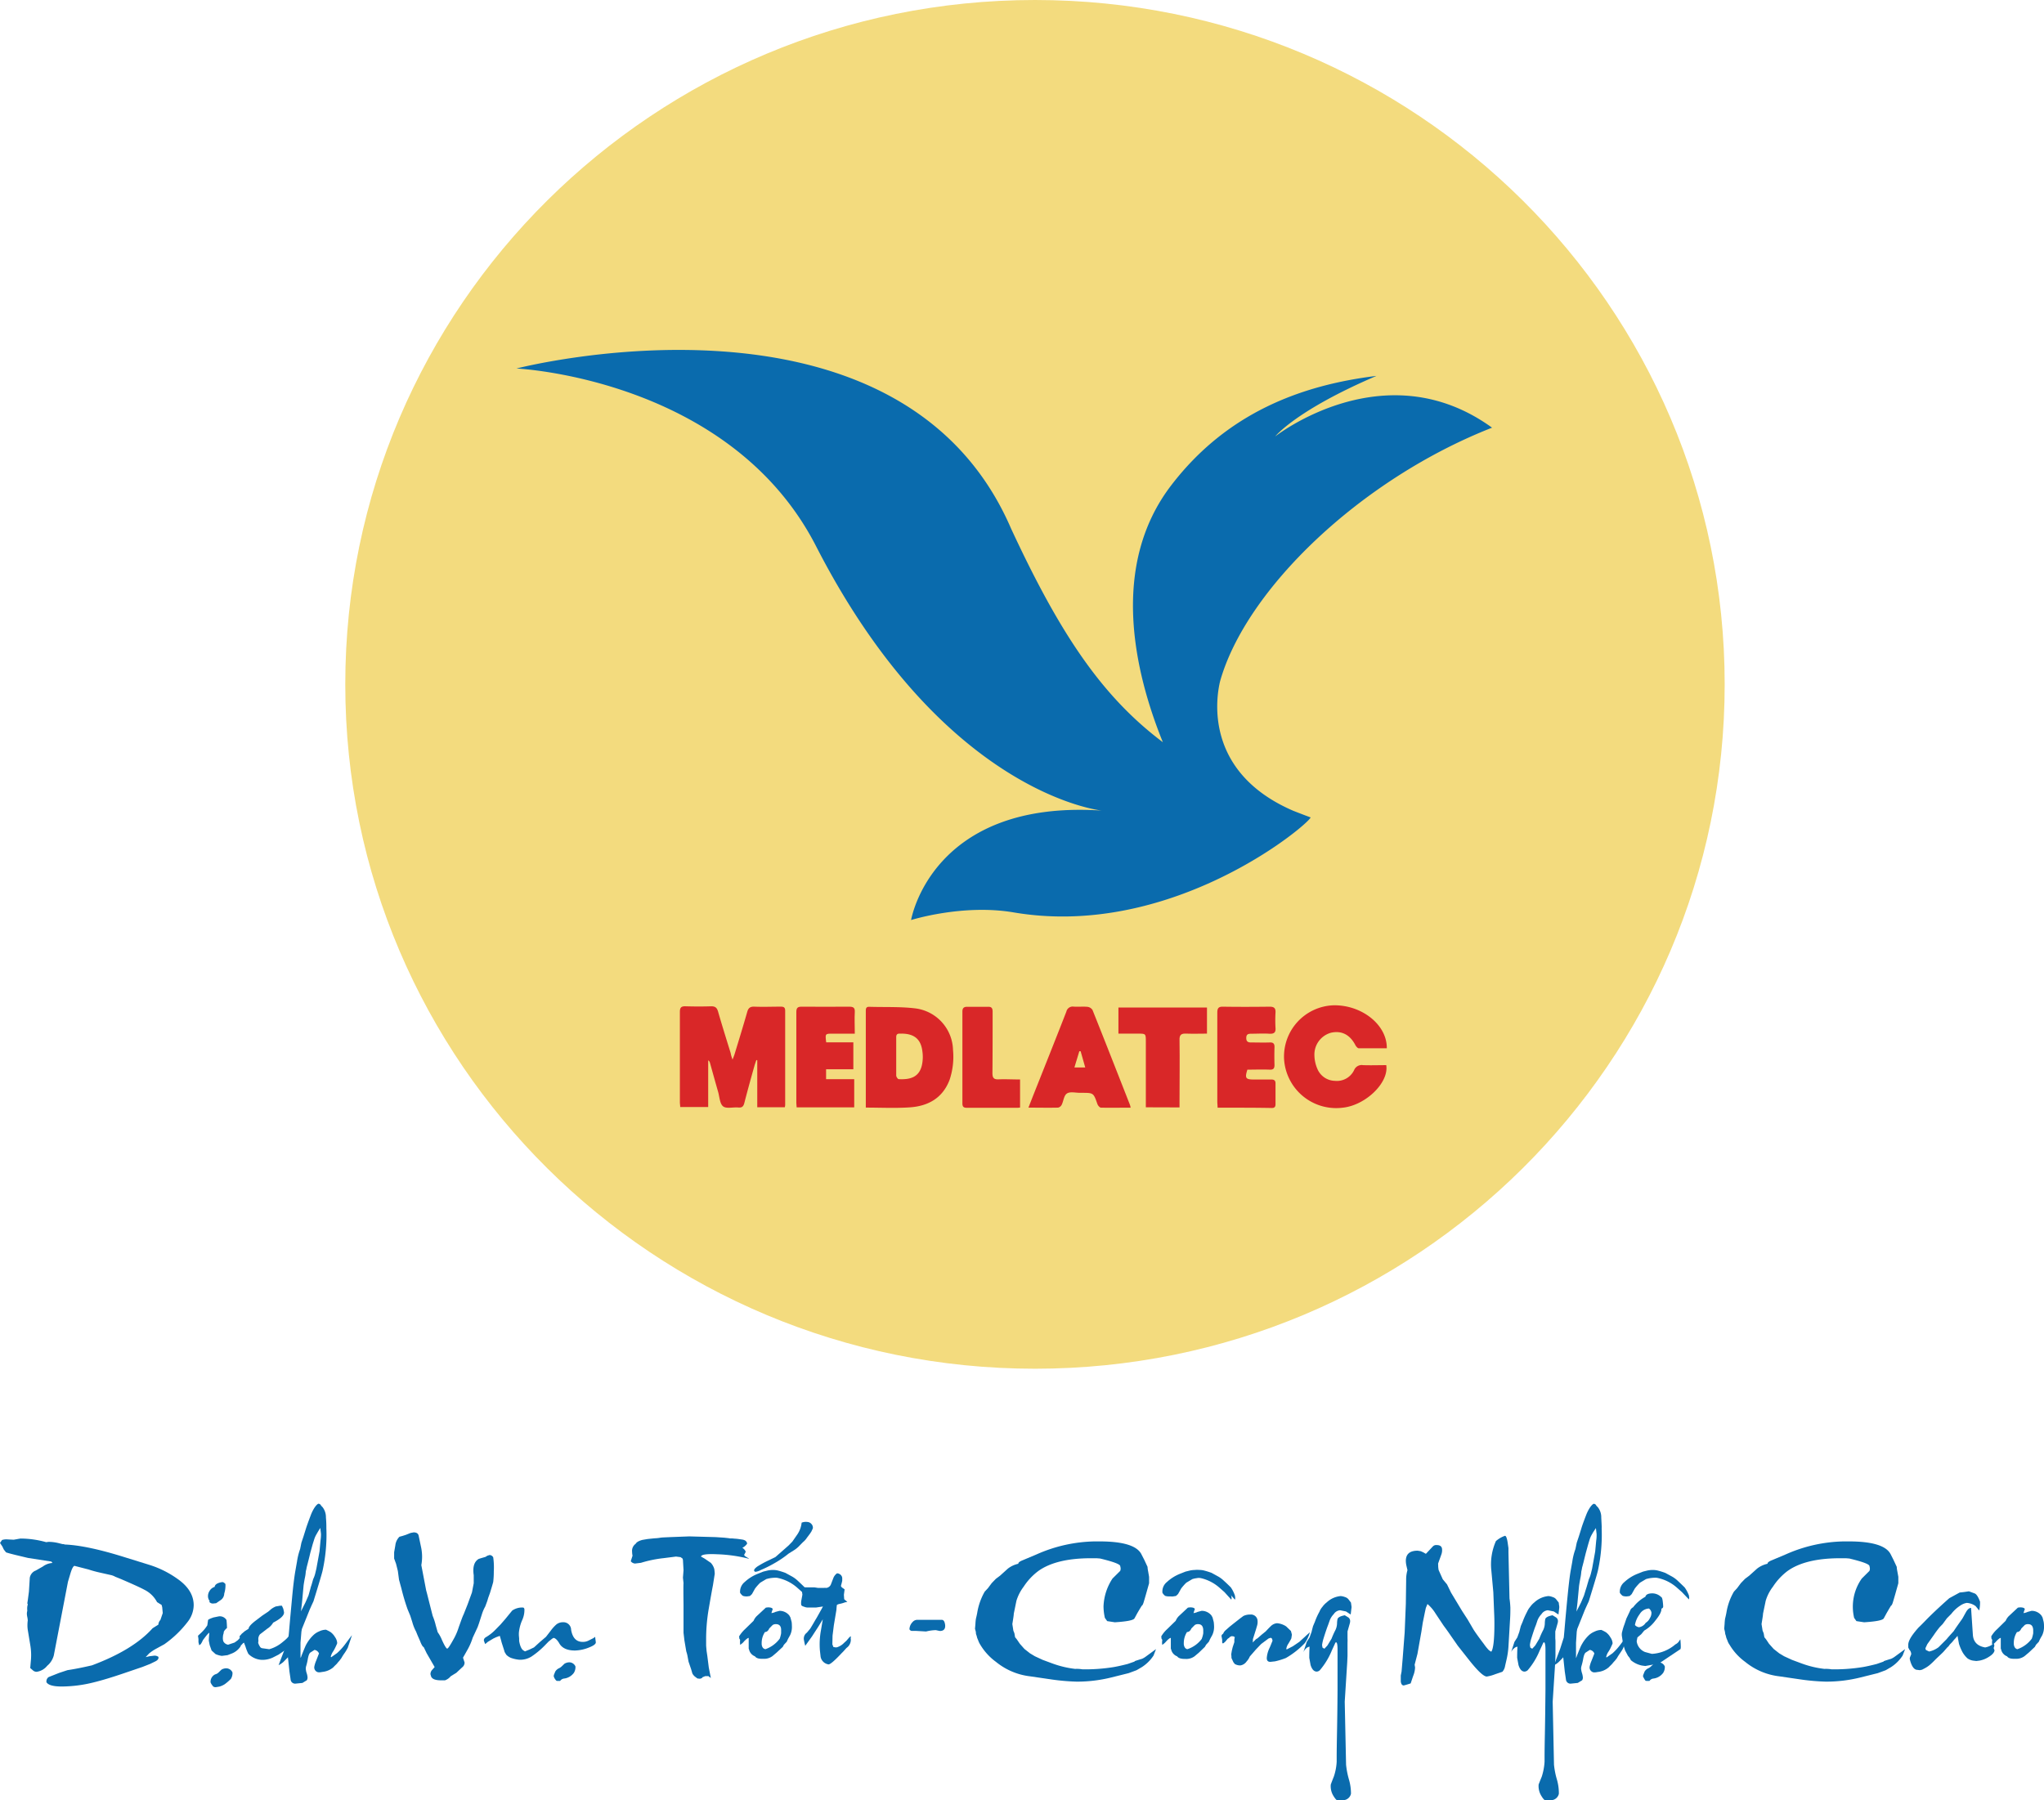 <svg viewBox="0 0 566.05 498.67" xmlns="http://www.w3.org/2000/svg">
 <g data-name="Layer 2" id="Layer_2">
  <g data-name="Layer 1" id="Layer_1-2">
   <path fill="#0a6bad" d="M14.22,432.53l-6.46-1-3.56-.85c-1.32-.33-2.17-.56-2.53-.7l-.61-.77-.4-.84-.66-1,.57-.81a3.88,3.88,0,0,1,1.59-.16l1.64.08.93-.16.42-.08.53-.08a26.45,26.45,0,0,1,7.1,1l.61-.08h.44a12.16,12.16,0,0,1,2.46.36l1,.25a1.49,1.49,0,0,1,.65.12q6.06.24,16.21,3.4l7.19,2.23a27.43,27.43,0,0,1,7.76,3.85q4.55,3.15,4.54,7.37a7.68,7.68,0,0,1-1.59,4.47,29.4,29.4,0,0,1-6.55,6.31L43,456.81A11.63,11.63,0,0,0,41.28,458l-.94,1,1.1-.25,1.27-.15a1.81,1.81,0,0,1,1.15.32c.14.51-.17.95-.9,1.29l-1.35.66-2.16.85-5.11,1.74c-3.35,1.14-6.17,2-8.45,2.55a36.87,36.87,0,0,1-8.79,1.13c-2.36,0-3.77-.4-4.24-1.2a1.93,1.93,0,0,1,0-.33,1.39,1.39,0,0,1,.64-1.1l1.32-.52,1.54-.61,2.33-.77c1.72-.25,4-.69,6.77-1.33Q36.91,457,42.26,451l1.6-1a2,2,0,0,1,.56-1.29l.65-1.91-.15-1.62-.17-.64-.61-.37-.65-.41a7.94,7.94,0,0,0-3.55-3.44c-1-.54-3-1.46-6-2.75-.44-.2-1.1-.46-2-.82a4.87,4.87,0,0,0-1.06-.44l-3.07-.69a32.91,32.91,0,0,1-3.31-.9l-3.88-1c-.34.08-.73.81-1.14,2.19l-.66,2.22-3.92,20.4a5.58,5.58,0,0,1-1.83,2.87,4.52,4.52,0,0,1-2.94,1.67,1.57,1.57,0,0,1-1.07-.45l-.69-.6.21-2.4a16.33,16.33,0,0,0-.21-4.05l-.65-3.94a8.3,8.3,0,0,1-.12-1.54,9,9,0,0,1,.09-1.25,6.77,6.77,0,0,0-.13-.94,5.12,5.12,0,0,1-.12-.92,3.19,3.19,0,0,1,.12-.82,5.06,5.06,0,0,1,0-1.17l.12-.57a.34.34,0,0,0-.12-.28l.16-1.06.29-2.23L8.25,437a2.69,2.69,0,0,1,1.38-1.87c.13,0,.85-.45,2.21-1.21a5,5,0,0,1,2.7-1Z"/>
   <path fill="#0a6bad" d="M55.17,455.71l-.21-.85V454l-.13-.92.78-.73a10.43,10.43,0,0,0,1.8-2.15l.21-1.46c.05-.16.55-.4,1.51-.73l1.42-.29a2.14,2.14,0,0,1,2.17,1q.12,1.17.12,1.74a1.42,1.42,0,0,1,0,.49c-.65.57-.95,1-.89,1.41a3.26,3.26,0,0,0-.22,1.1,3,3,0,0,0,.12,1.17,1.79,1.79,0,0,0,1.33.93l1.79-.6.84-.61c.34-.32.81-.85,1.44-1.54V454L66.64,456a5.14,5.14,0,0,1-2.45,2l-1.19.46-1.59.2a7.13,7.13,0,0,1-1.71-.49l-1.1-1-.53-1.49-.25-1.26c0,.11,0-.61.15-2.15-.15,0-.52.39-1.1,1.14l-.65.85c-.1.21-.22.46-.36.73-.06.08-.13.21-.25.4l-.41.32Zm2.45-13.26a2.62,2.62,0,0,1,.41-1.78,2.5,2.5,0,0,1,1.42-1.13c.06-.65.74-1.09,2-1.31l.29,0a1.65,1.65,0,0,1,.69.53,7.45,7.45,0,0,1-.33,2.63,2.27,2.27,0,0,1-.88,1.74l-1.37.94-.78.08a1.23,1.23,0,0,1-1.14-.5l.17-.11A2.62,2.62,0,0,1,57.62,442.45ZM58.31,466a2.28,2.28,0,0,1,1.27-2.22,2.05,2.05,0,0,0,1-.58l.74-.72a2.51,2.51,0,0,1,1.15-.37,1.89,1.89,0,0,1,1.91,1.14,3.06,3.06,0,0,1-.44,1.78,13.51,13.51,0,0,1-1.73,1.49,5.29,5.29,0,0,1-1.47.65l-.81.13a1.14,1.14,0,0,1-.9-.17l-.12-.16A3.6,3.6,0,0,1,58.31,466Z"/>
   <path fill="#0a6bad" d="M66.92,452.55l.86-.73,1.07-.69c0-.46.6-1.22,2-2.27l1.8-1.37,1.63-1.09.87-.74a6.25,6.25,0,0,1,1.22-.69l.48-.08.66-.12.57,0,.38.86.19.9c.11.87-.9,1.84-3,2.92A4.9,4.9,0,0,1,74,451.14l-2,1.54a2.08,2.08,0,0,0-.43,1.7l-.07.69.2.52.3.53a.92.92,0,0,0,.57.41l2,.28.57-.18a9.79,9.79,0,0,0,3.14-1.81c1.14-.9,1.74-1.54,1.81-1.95l.12-.17.16.09a1.48,1.48,0,0,1,.28.16l.29.41.16.6.09.73c0,.57-.85,1.41-2.45,2.52l-1.6,1.1-1.59.81a6.81,6.81,0,0,1-3.06.64,5.63,5.63,0,0,1-3.71-1.66,12.27,12.27,0,0,1-.79-2L67.57,455l-.24.12-.21.24-.4.41-.13-.25-.24-2.35.29-.27Z"/>
   <path fill="#0a6bad" d="M87.1,457l-1.14.73c-.28.18-.51.73-.7,1.68a15.24,15.24,0,0,1-.45,2,2.64,2.64,0,0,0-.13.76,5.09,5.09,0,0,0,.25,1.28,4.53,4.53,0,0,1,.24,1.2,1.57,1.57,0,0,1-.2.76l-1.22.74-1.88.19a1.24,1.24,0,0,1-1.39-1.16L80.16,463l-.45-4.18,0,.25c-.38.41-.8.82-1.22,1.26a6.11,6.11,0,0,1-1.33.9l.62-1.67,1.11-2.88,1-3.13.16-1.7c.26-3.15.56-6.29.85-9.43s.59-5.51.86-7.1l.49-2.79a18.28,18.28,0,0,1,.87-3.49l.35-1.74.57-1.7.66-2.11c.23-.75.68-2,1.35-3.77s1.51-2.9,2.08-3.2a.8.8,0,0,1,.79.52l.4.41a4.54,4.54,0,0,1,.94,2.88,29.31,29.31,0,0,1,.12,2.95c.05,1.34.05,2.54,0,3.66a46.42,46.42,0,0,1-1.06,8.17q-.29,1.26-2.51,8.43l-.53,1.14-.52,1.17-2.16,5.36-.13.73L83.22,455v3.89c0,.21,0,.33,0,.33l.15-.24c.09-.25.17-.51.29-.78.62-1.54,1-2.47,1.21-2.8A10.34,10.34,0,0,1,86.69,453a5.11,5.11,0,0,1,1.68-1.12,4.43,4.43,0,0,1,1.9-.47,9.23,9.23,0,0,1,1.27.65,4.63,4.63,0,0,1,1.23,1.38,3.25,3.25,0,0,1,.61,1.62.93.93,0,0,1-.12.4c-.11.25-.17.4-.2.45a12.24,12.24,0,0,1-.75,1.44,4.49,4.49,0,0,0-.7,1.48.2.2,0,0,0,.11.2l1.62-1.14a16.41,16.41,0,0,0,2.13-2.31l2-2.67c-.59,1.89-1,3-1.14,3.45a12.83,12.83,0,0,1-.86,1.46,13.37,13.37,0,0,0-.91,1.42L94,460a9.82,9.82,0,0,0-.72.85c-.22.22-.58.54-1,1a5.57,5.57,0,0,1-3.1,1.26s-.14.05-.41.07a2.24,2.24,0,0,1-.73,0,1.37,1.37,0,0,1-1-1.53,7.71,7.71,0,0,1,.52-1.67l.78-2A1.62,1.62,0,0,0,87.1,457ZM86,439.9c0-.16.16-.52.32-1.07s.29-1,.41-1.44a7.67,7.67,0,0,0,.61-1.74l.28-1.18.87-4.78.27-3a11,11,0,0,0,.13-1.82l-.2-1.66L88,424.35l-.41.72a6.43,6.43,0,0,0-.57,1.3l-.41,1.3-.69,2.5c-.08.36-.29,1.24-.65,2.64-.06.24-.18.71-.36,1.39a5.57,5.57,0,0,1-.22,1,11.34,11.34,0,0,1-.29,2c-.21,1.14-.33,1.88-.35,2.23l-.41,4.45-.29,2.44,1.26-2.51.83-1.91Z"/>
   <path fill="#0a6bad" d="M126.36,463.36l-.55.33-1,.62a3.54,3.54,0,0,1-1.59,1.12h-1.06c-1.67,0-2.61-.4-2.82-1.22l-.13-.44a1.72,1.72,0,0,1,.49-1.26l.67-.76-2.21-3.82-.82-1.7c-.28-.1-.61-.65-1-1.66-.08-.21-.26-.59-.49-1.13-.16-.35-.36-.84-.62-1.5a12.36,12.36,0,0,1-1.05-2.64l-.57-1.78-.74-1.78a58.27,58.27,0,0,1-1.71-5.76c-.12-.43-.34-1.23-.66-2.42l-.32-2.41-.5-2-.53-1.46,0-1.74.33-1.9a4,4,0,0,1,1.14-2.39l.78-.21,1-.32,1.3-.52.85-.16c.79,0,1.26.3,1.39.92l.74,3.53a12.79,12.79,0,0,1,0,4.62l1.34,7c.15.51.39,1.46.74,2.87l1.06,4.18a16.86,16.86,0,0,1,.86,2.66l.53,1.87a9.92,9.92,0,0,1,1.18,2.15c.7,1.54,1.18,2.34,1.44,2.39s.93-1.06,2-3a17.09,17.09,0,0,0,1.22-2.95c.61-1.67,1-2.85,1.34-3.52l1.1-2.76,1.21-3.32.49-2.55,0-2.23q-.5-3.4,1.38-4.51l.73-.23,1.15-.33.52-.33.62-.19a1.19,1.19,0,0,1,1,.65,19.7,19.7,0,0,1,.16,3.88,24.23,24.23,0,0,1-.16,2.92c-.14.58-.45,1.6-.9,3.07l-.49,1.35-.26.88-.56,1.51a10.93,10.93,0,0,0-.91,2.1l-.85,2.64-.36,1-1.35,2.9a17.25,17.25,0,0,1-1.56,3.54l-1.13,2,.44,1.34a1.69,1.69,0,0,1-.7,1.36Z"/>
   <path fill="#0a6bad" d="M134.38,455.38l-.12-.24-.25-.69c-.06-.43.18-.78.69-1.05a12.26,12.26,0,0,0,2.58-2.07l1.31-1.34,1.33-1.53,1.92-2.35a4.84,4.84,0,0,1,2.91-.85c.27,0,.42.15.48.48a6.79,6.79,0,0,1-.65,3.08,11.54,11.54,0,0,0-.89,3.49l0,.64.08.89,0,.7c.25,1.4.64,2.28,1.21,2.63l.41.24,1.3-.53,1.19-.57,1.62-1.48,1.7-1.45,1.34-1.73a10.37,10.37,0,0,1,1.6-1.75,2.92,2.92,0,0,1,1.77-.56,2.12,2.12,0,0,1,2.25,2.08c.38,2.23,1.44,3.36,3.18,3.36a3.36,3.36,0,0,0,1.5-.29l1.51-.76.44-.33.05.08a6.09,6.09,0,0,0,.08.76l.08.62c.05.46-.53.93-1.76,1.42a11,11,0,0,1-4,.89c-2.12,0-3.56-.64-4.33-1.94-.57-1-1.1-1.46-1.6-1.56l-.39.22-1,.8-1.15,1.18a23,23,0,0,1-3.63,3,5.89,5.89,0,0,1-3.38.85,9.33,9.33,0,0,1-2.29-.52,4,4,0,0,1-1.26-.85l-.45-.74-.21-.7-.61-1.9-.2-.76-.33-1.14-1,.37-.78.37-1.55.93Z"/>
   <path fill="#0a6bad" d="M153.35,464.34a1.43,1.43,0,0,1,.14-.65l.28-.69a2.41,2.41,0,0,1,1.06-.93,2.79,2.79,0,0,0,.74-.52l.76-.73a2.8,2.8,0,0,1,1.12-.37,1.88,1.88,0,0,1,1.91,1.13,3,3,0,0,1-.44,1.78,3.93,3.93,0,0,1-2.74,1.58,1.56,1.56,0,0,0-1.06.65l-.74,0a.48.48,0,0,1-.32-.08l-.15-.16A2.82,2.82,0,0,1,153.35,464.34Z"/>
   <path fill="#0a6bad" d="M194.51,464.59c0,.15-.19.29-.69.4l-.69-.08-.7-.53a2.9,2.9,0,0,1-.69-.85l-.33-1.14-.73-2.14-.25-1.34a9.34,9.34,0,0,0-.38-1.5l-.52-3.08-.24-2.07v-7.73q-.07-5.52,0-6l-.16-1.54.16-2.07-.16-2.8-.09-.4-.56-.41-1.27-.16-3.47.44a33.52,33.52,0,0,0-6.24,1.29l-1.64.2a1.64,1.64,0,0,1-1.18-.64l.49-1.54a5.31,5.31,0,0,1-.12-1.07,2.38,2.38,0,0,1,1-2.23c.2-.41.79-.77,1.81-1.06l1.46-.25,1.92-.2a10.71,10.71,0,0,0,1.36-.12,9.54,9.54,0,0,1,1.26-.13l1.74-.08,5.29-.2,7.29.2,2.42.16,1.18.13.4.07h.6l.8.08c.43,0,1.06.11,1.92.23s1.33.51,1.41,1.14a3.37,3.37,0,0,1-1.33,1.15,2.42,2.42,0,0,1,.93,1.05,3.21,3.21,0,0,1-.41.84c-.07.17.17.42.74.75s.64.39.53.39a40.74,40.74,0,0,0-8.78-1.24c-2.91-.14-4.39.08-4.45.64l1,.57,1.7,1.16a4.11,4.11,0,0,1,.9,1.5l.09.33.09.9a2.16,2.16,0,0,1-.05.73l-.13.85-.31,1.95c-.28,1.42-.66,3.58-1.15,6.43a49.1,49.1,0,0,0-.73,8.28c0,.85,0,1.51,0,1.94l.05.65.08.89.2,1.33.41,3.24.56,2.89-.66-.52h-.89Z"/>
   <path fill="#0a6bad" d="M209.09,458.79a2.66,2.66,0,0,1-1.62-1.76.88.88,0,0,0-.13-.35v-3c-.24,0-.64.31-1.25.92a4,4,0,0,1-1.13,1l0-.24a4.94,4.94,0,0,1,0-1.09l-.07-.21-.13-.12-.08-.68a9.6,9.6,0,0,1,1.63-2l2.38-2.32a4,4,0,0,1,.82-1.25l2.58-2.4.56-.07c.78,0,1.24.15,1.34.48l-.15.44-.21.66a3.12,3.12,0,0,0,1.13-.33l1.11-.29a3.48,3.48,0,0,1,2.71,1.27l.31.55.34,1.26a8.33,8.33,0,0,1,.07,1.1,5.2,5.2,0,0,1-.49,2.55l-.4.72a11.29,11.29,0,0,0-.53,1.11l-.79.84-.31.58-1.69,1.57-1.18,1a3.83,3.83,0,0,1-2.57.73C210.15,459.52,209.4,459.28,209.09,458.79Zm6.84-4.9a8.88,8.88,0,0,0,.39-1.5v-.94c0-1.05-.52-1.58-1.42-1.58a1.52,1.52,0,0,0-.93.24l-.93.94c-.3.67-.7,1-1.2,1a5.49,5.49,0,0,0-.91,3.08l0,.32c.09.82.45,1.26,1.05,1.35A8.35,8.35,0,0,0,215.93,453.89Z"/>
   <path fill="#0a6bad" d="M206.92,442.18a3.18,3.18,0,0,1-1.2-.15,3.12,3.12,0,0,1-.76-.84,3.43,3.43,0,0,1,1.28-3,11.44,11.44,0,0,1,3.51-2.23l1.64-.65,1.18-.29a6.9,6.9,0,0,1,1.47-.16,5.78,5.78,0,0,1,1.28.13,21.15,21.15,0,0,1,2.19.68l1.83,1a8.12,8.12,0,0,1,1.6,1.19c.65.6,1.28,1.21,1.92,1.83A9.12,9.12,0,0,1,224,442l.09.65-.09.45L222.16,441l-1.42-1.26a11.81,11.81,0,0,0-5.6-2.72,8.9,8.9,0,0,0-2.94.37l-1.67,1a13.77,13.77,0,0,0-1.44,1.63l-.85,1.53-.57.53ZM220.82,425a7.16,7.16,0,0,0,1.18-3.24,3.06,3.06,0,0,1,1.55-.2,1.63,1.63,0,0,1,1.17.57,1.48,1.48,0,0,1,.38,1.22l-.41.88-.41.62-.82,1.09a5.08,5.08,0,0,1-1.05,1.18c-.22.21-.63.63-1.23,1.25a7.72,7.72,0,0,1-1.34,1.05l-1.44.9a28.52,28.52,0,0,1-4,2.71,32.66,32.66,0,0,1-3.66,1.82,4.51,4.51,0,0,1-1.56.53c-.6-.27-.43-.75.53-1.46a27.82,27.82,0,0,1,3.19-1.74l1.83-.89,3.64-3.2,1.06-1.09Z"/>
   <path fill="#0a6bad" d="M227.06,457.17a21.14,21.14,0,0,1,.28-5.56l.52-3.08-1.22,2-1.78,2.75L223,455.87l-.17-.64-.2-1a2,2,0,0,1,.82-2l.94-1.13c.42-.69.92-1.53,1.47-2.5.09-.1.39-.64.94-1.62.19-.34.38-.69.56-1l.54-1-1.95.29H223.7a2.71,2.71,0,0,1-1-.22c-.53-.15-.8-.34-.82-.55a4,4,0,0,1,.07-1.37c.17-.94.26-1.42.26-1.42-.09-.59-.13-1.21-.18-1.88a4,4,0,0,1,1.43-.15h2.09l1,.15h1.55a5.08,5.08,0,0,1,.78,0,1.63,1.63,0,0,0,1.19-.88l.69-1.8a2.92,2.92,0,0,1,1.05-1.37l.42.07.17.09a1.41,1.41,0,0,1,.84,1.1v.84l-.16.66-.2.73a.94.94,0,0,0,.4.52l.62.45-.2,1.49.08,1.18c0,.06.14.19.42.41s.44.34.44.39a4.84,4.84,0,0,0-1,.25,7.78,7.78,0,0,1-.9.25c-.65.13-1,.28-1,.44l-.08.77a4.84,4.84,0,0,1-.09.86l-.65,3.89-.36,2.88-.05,2.42.29.74a2.23,2.23,0,0,1,.46.08,1.92,1.92,0,0,0,.48,0,4.57,4.57,0,0,0,2-1.23l.66-.6.77-.9.37-.32c.08,0,.11.09.08.25a1.46,1.46,0,0,0,0,.6,2.74,2.74,0,0,1-1.19,2.36l-.9,1-.37.37-.89.93c-1.39,1.43-2.32,2.19-2.77,2.27a2.6,2.6,0,0,1-2.25-2.15Z"/>
   <path fill="#0a6bad" d="M259.2,451.53H259a12.63,12.63,0,0,0-2.54.37l-2.77-.16h-1a.8.8,0,0,1-.83-.45,2.94,2.94,0,0,1,.86-2,1.72,1.72,0,0,1,1.3-.62h6.77c.53,0,.83.48.95,1.43.1,1.1-.39,1.66-1.47,1.66l-.58-.12Z"/>
   <path fill="#0a6bad" d="M285.19,464.31a18.24,18.24,0,0,1-9.38-4,16.1,16.1,0,0,1-4.33-4.74,5.55,5.55,0,0,1-.56-1.14l-.33-.81a5.18,5.18,0,0,0-.3-1l-.06-.66-.22-.81.12-1.38a12.06,12.06,0,0,1,.14-1.42c.07-.3.21-.84.36-1.66a17.44,17.44,0,0,1,2.07-5.83l.88-.94,1.06-1.42,1.14-1.18,1.17-.88,2.16-1.95a7.19,7.19,0,0,1,2.9-1.35c-.05-.31.37-.65,1.27-1l3.84-1.62a41.32,41.32,0,0,1,16-3.57h1.39c6.55,0,10.4,1.2,11.59,3.57l.79,1.54.9,1.94a7.62,7.62,0,0,0,.16,1.21l.27,1.55,0,1.78-.65,2.31c-.28,1-.54,1.91-.81,2.8-.19.68-.39,1.05-.58,1.13l-.61,1-.62,1.06-.77,1.42c-.28.52-2.08.88-5.44,1.09l-2.12-.32-.64-.9a14.3,14.3,0,0,1-.38-3.19,15,15,0,0,1,2.49-7.71l2.13-2.11a1.7,1.7,0,0,0,.08-1l-.08-.37c-.1-.51-2-1.2-5.56-2.06l-1-.08h-1.51q-9.63,0-14.58,3.52a17,17,0,0,0-4.09,4.37,12.53,12.53,0,0,0-2,3.9l-.73,3.57c0,.4-.16,1.37-.4,2.87l.28,1.82.29.73.19,1.1.46.56.28.41.58.85,1.27,1.43,1.54,1.21,1.35.81,2.16,1,2.7,1a27.54,27.54,0,0,0,6.29,1.5,8.9,8.9,0,0,1,2,.12,48.89,48.89,0,0,0,8.54-.6c.83-.13,2.18-.42,4-.88l2-.7c-.26,0,0-.12.65-.32.44-.14.87-.28,1.3-.4a4.89,4.89,0,0,0,1-.57l2.91-2.13-.69,1.79a11,11,0,0,1-3.25,3.21l-1.46.85-2.19.81-4.86,1.21a39.2,39.2,0,0,1-9.57,1.14,60.27,60.27,0,0,1-6.69-.57Z"/>
   <path fill="#0a6bad" d="M326,458.79a2.65,2.65,0,0,1-1.63-1.76.88.88,0,0,0-.13-.35v-3c-.24,0-.66.31-1.24.92a4.88,4.88,0,0,1-1.12,1l-.05-.24a4.39,4.39,0,0,1,.05-1.09l-.09-.21-.12-.12-.08-.68a8.59,8.59,0,0,1,1.62-2l2.38-2.32a4.36,4.36,0,0,1,.81-1.25l2.57-2.4.58-.07c.79,0,1.24.15,1.34.48l-.16.44-.21.66a3.16,3.16,0,0,0,1.14-.33l1.11-.29a3.47,3.47,0,0,1,2.71,1.27l.31.55.33,1.26a10.62,10.62,0,0,1,.09,1.1,5.3,5.3,0,0,1-.5,2.55l-.4.72c-.2.36-.37.73-.54,1.11l-.77.84-.33.58L332,457.77l-1.19,1a3.86,3.86,0,0,1-2.57.73C327.08,459.52,326.33,459.28,326,458.79Zm6.81-4.9a6.55,6.55,0,0,0,.41-1.5v-.94c-.06-1.05-.53-1.58-1.41-1.58a1.53,1.53,0,0,0-.94.24l-.93.94c-.3.67-.7,1-1.22,1a5.74,5.74,0,0,0-.89,3.08l0,.32c.11.82.46,1.26,1,1.35A8.12,8.12,0,0,0,332.85,453.89Z"/>
   <path fill="#0a6bad" d="M323.88,442.18a3.31,3.31,0,0,1-1.22-.15,3,3,0,0,1-.74-.84,3.35,3.35,0,0,1,1.25-3,11.68,11.68,0,0,1,3.51-2.23l1.64-.65,1.19-.29a6.83,6.83,0,0,1,1.47-.16,5.78,5.78,0,0,1,1.28.13,21.94,21.94,0,0,1,2.19.68l1.83,1a7.76,7.76,0,0,1,1.59,1.19c.66.6,1.3,1.21,1.93,1.83A9.43,9.43,0,0,1,341,442l.08.65-.08.45L339.1,441l-1.43-1.26a11.78,11.78,0,0,0-5.59-2.72,8.9,8.9,0,0,0-2.94.37l-1.69,1A15.23,15.23,0,0,0,326,440l-.88,1.53-.55.53Z"/>
   <path fill="#0a6bad" d="M324.93,442.18a2,2,0,0,1-.69-4,11.56,11.56,0,0,1,3.51-2.23l1.63-.65,1.18-.29a7,7,0,0,1,1.48-.16,5.78,5.78,0,0,1,1.28.13,21.86,21.86,0,0,1,2.2.68l1.82,1a7.76,7.76,0,0,1,1.59,1.19c.67.6,1.3,1.21,1.92,1.83A8.74,8.74,0,0,1,342,442l.08.65-.08.45L340.15,441l-1.42-1.26a11.82,11.82,0,0,0-5.59-2.72,8.9,8.9,0,0,0-2.94.37l-1.68,1A14,14,0,0,0,327.1,440l-.86,1.53-.57.53Z"/>
   <path fill="#0a6bad" d="M341.09,453.19l-.54.25c-.05.14-.25.29-.57.48l-.63.77L339,455l-.21.16-.17.05-.16-.21v-.81l-.17-.93c-.06-.28.1-.53.45-.76a2.37,2.37,0,0,1,.74-1l1-.89.91-.73,2.05-1.61.89-.66a4.15,4.15,0,0,1,1.93-.4,1.82,1.82,0,0,1,2,1.7,3.68,3.68,0,0,1-.17,1.5l-.25.86-.87,2.76,0,.43-.05.49.89-.9.46-.28,1.14-1,1.1-.89c.46-.49.94-1,1.42-1.46a2.81,2.81,0,0,1,1.72-.81,5.34,5.34,0,0,1,2.54.89l1.31,1.26.27,1-.16,1.06c-.08.18-.34.67-.81,1.45a3.5,3.5,0,0,0-.57,1.34.48.48,0,0,0,.08.27l1.72-.89,1.83-1.24c.1-.11.64-.6,1.6-1.46.24-.25.67-.63,1.3-1.18a10,10,0,0,1-1.4,3,23.18,23.18,0,0,1-5.26,4.14,19.93,19.93,0,0,1-3,.92l-1.16.13c-.75.07-1.13-.27-1.13-1.05a7.7,7.7,0,0,1,.77-2.8c.17-.35.43-1,.83-2l-.14-.57-.36-.25-.62.22-2,1.49c-.27.27-.78.81-1.51,1.57l-1.67,1.92a4.71,4.71,0,0,1-.89,1.38,2.57,2.57,0,0,1-1.72,1.09,3,3,0,0,1-1.55-.4l-.38-.49-.54-1.17a5,5,0,0,0-.07-1l.17-1,.24-1,.46-1.38v-.73l.07-.49c.09-.1.09-.17,0-.2s-.17-.08-.17-.16Z"/>
   <path fill="#0a6bad" d="M360.94,457.65l.94-2.87.78-1.23.57-1.57c.07-.35.21-.87.4-1.58l.5-1.17a17.75,17.75,0,0,1,1.27-2.81,4.5,4.5,0,0,1,.81-1.33,5.8,5.8,0,0,1,1.2-1.25,6.5,6.5,0,0,1,3.86-1.75,4.06,4.06,0,0,1,1.16.26,2.09,2.09,0,0,1,.93.55l.77,1c0,.07.05.37.12.9a1.79,1.79,0,0,1,0,.7l-.2,1.7-1.31-.85-1.63-.33a2.31,2.31,0,0,0-1.75,1.07,5,5,0,0,0-1.1,1.7l-.47,1.32c-.31.79-.75,2.07-1.3,3.85a11.39,11.39,0,0,0-.37,1.71l.12.69.53.32.83-.89,1.15-1.9a23.3,23.3,0,0,1,1.1-2.44,4.59,4.59,0,0,0,.42-1.8,5.55,5.55,0,0,1,.15-1.24c.18-.46.87-.79,2-1l1,.61a1.26,1.26,0,0,1,.48,1,2.44,2.44,0,0,1-.11.69l-.62,2.18v1.92a9.75,9.75,0,0,1,0,1.13v.44c0,.38,0,.79,0,1.25s0,1.12,0,2l-.08,1.82-.69,10.9.37,17.43a22.72,22.72,0,0,0,.78,4.06,13.94,13.94,0,0,1,.58,4,2.28,2.28,0,0,1-1.89,1.77,10,10,0,0,1-1.8.09c-.26,0-.64-.41-1.14-1.21a5.08,5.08,0,0,1-.76-3.22s.27-.75.84-2.18a15.17,15.17,0,0,0,.79-4.13v-1.74c0,.18,0-1.35.06-4.63.08-4.07.15-8.62.18-13.61V457c0-1.31-.11-2-.36-2.09s-.32.34-.65,1l-.56,1.22a20,20,0,0,1-3.31,5.47,1.32,1.32,0,0,1-.88.41c-.76,0-1.33-.62-1.71-1.82l-.36-2c0-.49,0-1.52.08-3.08a1.75,1.75,0,0,0-1,.52A3.09,3.09,0,0,0,360.94,457.65Z"/>
   <path fill="#0a6bad" d="M388.14,463l.32-3.81.54-7.05.32-7.86.09-6.56a9.39,9.39,0,0,1,.36-2.81l-.29-1.25a6.65,6.65,0,0,1-.16-1.29c0-1.91,1.08-2.85,3.27-2.85l.86.14.69.31.73.42s.34-.35.95-1l1-1.07a1.28,1.28,0,0,1,1-.36c.9,0,1.41.31,1.52,1a3.47,3.47,0,0,1-.21,1.69l-.85,2.37a1,1,0,0,0,0,.4,6.58,6.58,0,0,0,.29,2.1l-.33-1,1.31,2.92,1.18,1.42,1.1,2.26,3.08,5.11,1.55,2.39,1.6,2.74c.38.61,1.35,2,2.87,4a13.07,13.07,0,0,0,1,1.29,3,3,0,0,0,1.06.85c.56-.8.86-3.36.86-7.66,0-.63,0-1.68-.08-3.21l-.22-5.61L413,435a15.92,15.92,0,0,1,1.27-8.14,7.53,7.53,0,0,1,2.5-1.46c.31,0,.57.66.76,1.94l.21,1.47v1.22l.29,12.72a24,24,0,0,1,.24,2.55c0,.89,0,2-.09,3.32l-.44,7.46a22,22,0,0,1-.53,3.61l-.4,1.74a3.14,3.14,0,0,1-.75,1.63l-2,.68a10.86,10.86,0,0,1-2.32.64q-1.31,0-5.06-4.77l-3-3.8c-.11-.17-.74-1.07-1.89-2.72-.37-.54-1-1.47-2-2.8l-2.27-3.41a10.88,10.88,0,0,0-2.21-2.59l-.45,1.09-.28,1.29-.57,2.8-.38,2.48-1.09,6.15-.78,3,.12.77a6.92,6.92,0,0,1-.53,2.35l-.69,2.06-.49.16-.7.21-.72.2c-.45,0-.73-.36-.83-1.09v-1.06l0-.6Z"/>
   <path fill="#0a6bad" d="M418.47,457.65l.93-2.87.79-1.23.57-1.57c.08-.35.22-.87.4-1.58l.5-1.17a21.59,21.59,0,0,1,1.25-2.81,5.55,5.55,0,0,1,.83-1.33,6.06,6.06,0,0,1,1.18-1.25,6.59,6.59,0,0,1,3.89-1.75,3.71,3.71,0,0,1,1.13.26,2,2,0,0,1,.94.55l.79,1a8.23,8.23,0,0,0,.12.9,2.58,2.58,0,0,1,0,.7l-.2,1.7-1.3-.85-1.64-.33a2.31,2.31,0,0,0-1.76,1.07,5.34,5.34,0,0,0-1.1,1.7l-.44,1.32c-.34.79-.76,2.07-1.32,3.85a9.39,9.39,0,0,0-.35,1.71l.12.69.52.32.83-.89,1.14-1.9a21.26,21.26,0,0,1,1.1-2.44,4.59,4.59,0,0,0,.42-1.8,5.88,5.88,0,0,1,.14-1.24c.19-.46.88-.79,2-1l1,.61a1.25,1.25,0,0,1,.5,1,2.5,2.5,0,0,1-.12.69l-.62,2.18v1.92a9.13,9.13,0,0,1,.05,1.13v.44c0,.38,0,.79,0,1.25s0,1.12,0,2l-.07,1.82-.7,10.9.36,17.43a22.15,22.15,0,0,0,.79,4.06,13.7,13.7,0,0,1,.56,4,2.26,2.26,0,0,1-1.87,1.77,10.07,10.07,0,0,1-1.8.09c-.28,0-.66-.41-1.15-1.21a5.16,5.16,0,0,1-.78-3.22s.28-.75.87-2.18a16.58,16.58,0,0,0,.77-4.13v-.49l0-.4v-.85c0,.18,0-1.35.06-4.63.09-4.07.14-8.62.19-13.61V457c0-1.31-.13-2-.36-2.09s-.33.34-.65,1l-.57,1.22a20.24,20.24,0,0,1-3.31,5.47,1.38,1.38,0,0,1-.9.41c-.76,0-1.31-.62-1.68-1.82l-.37-2c0-.49,0-1.52.08-3.08a1.77,1.77,0,0,0-1,.52A2.76,2.76,0,0,0,418.47,457.65Z"/>
   <path fill="#0a6bad" d="M440.27,457l-1.13.73c-.27.18-.51.73-.69,1.68a17.16,17.16,0,0,1-.47,2,3,3,0,0,0-.13.76,5.72,5.72,0,0,0,.26,1.28,5,5,0,0,1,.24,1.2,1.47,1.47,0,0,1-.2.76l-1.21.74-1.9.19a1.24,1.24,0,0,1-1.38-1.16l-.32-2.16-.45-4.18,0,.25c-.39.41-.78.82-1.23,1.26a5.35,5.35,0,0,1-1.3.9l.61-1.67,1.09-2.88,1-3.13.16-1.7c.27-3.15.55-6.29.86-9.43s.58-5.51.84-7.1l.5-2.79a16.84,16.84,0,0,1,.87-3.49l.36-1.75.57-1.69.66-2.11c.21-.76.66-2,1.34-3.77s1.51-2.9,2.09-3.2a.78.78,0,0,1,.77.52l.41.41a4.48,4.48,0,0,1,.95,2.88c.1,1.84.15,2.82.11,2.95.05,1.34.05,2.54,0,3.66a45.5,45.5,0,0,1-1.06,8.17q-.29,1.26-2.51,8.43l-.53,1.14-.53,1.17-2.14,5.36-.13.73-.2,3.08v3.89c0,.21,0,.33,0,.33l.12-.24c.08-.25.17-.51.28-.78.63-1.54,1-2.47,1.23-2.8a10.27,10.27,0,0,1,1.8-2.38,5.16,5.16,0,0,1,1.69-1.12,4.3,4.3,0,0,1,1.9-.47,10.64,10.64,0,0,1,1.27.65,4.48,4.48,0,0,1,1.22,1.38,3.28,3.28,0,0,1,.62,1.62.84.84,0,0,1-.13.4,4.2,4.2,0,0,1-.2.45,10.11,10.11,0,0,1-.76,1.44,4.16,4.16,0,0,0-.67,1.48c0,.11,0,.17.09.2l1.63-1.14a16.4,16.4,0,0,0,2.12-2.31l2-2.67c-.56,1.89-.95,3-1.12,3.45s-.5.89-.87,1.46a14.57,14.57,0,0,0-.9,1.42l-.57.72a9.2,9.2,0,0,0-.74.85c-.21.22-.55.54-1,1a5.57,5.57,0,0,1-3.1,1.26s-.14.05-.41.07a2.24,2.24,0,0,1-.73,0,1.39,1.39,0,0,1-1-1.53,7.85,7.85,0,0,1,.53-1.67l.78-2A1.6,1.6,0,0,0,440.27,457Zm-1-17.05c.06-.16.17-.52.32-1.07s.31-1,.41-1.44a8.19,8.19,0,0,0,.61-1.74l.29-1.18.86-4.78.28-3a9.94,9.94,0,0,0,.11-1.82l-.19-1.66-.74,1.11-.41.72a7.1,7.1,0,0,0-.58,1.3l-.39,1.3-.69,2.5c-.09.36-.31,1.24-.65,2.64-.07.24-.18.71-.37,1.38a9.24,9.24,0,0,1-.21,1.05,13.79,13.79,0,0,1-.29,2c-.21,1.14-.33,1.88-.36,2.23l-.42,4.45-.28,2.44,1.27-2.51.81-1.91Z"/>
   <path fill="#0a6bad" d="M465.35,454.08c.07.8.11,1.42.11,1.87a2.59,2.59,0,0,1-.07.82l-5.63,3.77-2.12.56-2,.36-.91-.12a6.9,6.9,0,0,1-3.1-1.5,4,4,0,0,0-.78-1.17l-.8-1.5-.55-1.71-.35-2.31a2.91,2.91,0,0,1,.1-1.25,15.87,15.87,0,0,1,.62-2l.53-1.58,1-2.11a1.63,1.63,0,0,1,.85-1,10.73,10.73,0,0,1,3.41-2.93c.15-.62.8-.94,1.95-.94a3.49,3.49,0,0,1,2.4,1c.23.05.4.54.49,1.49a12.14,12.14,0,0,1,.09,1.22.62.62,0,0,1-.49.52c.08.75-.51,1.9-1.76,3.41a9.92,9.92,0,0,1-3,2.67l-.82,1-1.06.88-.21,1.06a3.69,3.69,0,0,0,2.32,3l1.89.51a10.9,10.9,0,0,0,6.51-2.63,2.45,2.45,0,0,0,1.09-1A2.28,2.28,0,0,1,465.35,454.08Zm-8.7-8.54a3.18,3.18,0,0,0-2.61,1.62,6.76,6.76,0,0,0-1.27,2.95,1.79,1.79,0,0,0,1.13.61,2.64,2.64,0,0,0,1.85-1.22,2.94,2.94,0,0,0,1.14-1.27,2.72,2.72,0,0,0,.45-1.6A1.77,1.77,0,0,0,456.65,445.54Z"/>
   <path fill="#0a6bad" d="M450.55,442.18a3.12,3.12,0,0,1-1.19-.15,3.27,3.27,0,0,1-.77-.84,3.43,3.43,0,0,1,1.28-3,11.56,11.56,0,0,1,3.51-2.23l1.64-.65,1.17-.29a7.14,7.14,0,0,1,1.48-.16A5.72,5.72,0,0,1,459,435a20.41,20.41,0,0,1,2.19.68l1.84,1a7.83,7.83,0,0,1,1.6,1.19c.64.6,1.28,1.21,1.91,1.83a9.43,9.43,0,0,1,1.18,2.23l.08.65-.08.45L465.79,441l-1.42-1.26a11.69,11.69,0,0,0-5.59-2.72,9,9,0,0,0-2.95.37l-1.67,1a14.75,14.75,0,0,0-1.44,1.63l-.85,1.53-.56.53ZM455,464.34a1.81,1.81,0,0,1,.17-.66l.27-.68a2.33,2.33,0,0,1,1.07-.93,2.75,2.75,0,0,0,.73-.52l.77-.73a2.63,2.63,0,0,1,1.1-.37,1.9,1.9,0,0,1,1.93,1.13,3,3,0,0,1-.45,1.78,3.93,3.93,0,0,1-2.73,1.58,1.5,1.5,0,0,0-1.06.65l-.75,0a.72.72,0,0,1-.37-.08l-.13-.16A8.32,8.32,0,0,1,455,464.34Z"/>
   <path fill="#0a6bad" d="M492.67,464.31a18.24,18.24,0,0,1-9.38-4,15.9,15.9,0,0,1-4.32-4.74,4.17,4.17,0,0,1-.58-1.14l-.33-.81a5.79,5.79,0,0,0-.28-1l-.09-.66-.2-.81.11-1.38a13.94,13.94,0,0,1,.13-1.42c.08-.3.21-.84.37-1.66a16.79,16.79,0,0,1,2.08-5.83l.87-.94,1.06-1.42,1.14-1.18,1.17-.88,2.17-1.95a7.19,7.19,0,0,1,2.9-1.35c-.05-.31.37-.65,1.26-1l3.84-1.62a41.28,41.28,0,0,1,16-3.57H512c6.54,0,10.4,1.2,11.59,3.57l.78,1.54.9,1.94a7.62,7.62,0,0,0,.16,1.21l.28,1.55,0,1.78-.65,2.31c-.27,1-.55,1.91-.81,2.8-.19.68-.39,1.05-.59,1.13l-.6,1-.61,1.06-.77,1.42c-.28.52-2.1.88-5.44,1.09l-2.13-.32-.64-.9a13.51,13.51,0,0,1,2.12-10.9l2.12-2.11a1.63,1.63,0,0,0,.08-1l-.08-.37c-.1-.52-2-1.2-5.56-2.06l-1-.08h-1.52q-9.63,0-14.58,3.52a17.09,17.09,0,0,0-4.07,4.37,12.1,12.1,0,0,0-2,3.9l-.74,3.57c0,.4-.17,1.36-.41,2.87l.29,1.82.3.73.19,1.1.45.56.28.41.57.85,1.28,1.43,1.54,1.21,1.35.81,2.18,1,2.69,1a27.16,27.16,0,0,0,6.29,1.5,8.91,8.91,0,0,1,1.95.12,48.76,48.76,0,0,0,8.53-.6c.86-.13,2.19-.42,4-.88l2-.7c-.27,0,0-.12.65-.32.43-.14.87-.28,1.31-.4a5.38,5.38,0,0,0,1-.57l2.91-2.13-.69,1.79a10.85,10.85,0,0,1-3.23,3.21l-1.46.85-2.2.81-4.86,1.21a39.1,39.1,0,0,1-9.55,1.14,60,60,0,0,1-6.7-.57Z"/>
   <path fill="#0a6bad" d="M548.58,459.88l-.34.08-.93.12-.65-.08a3.67,3.67,0,0,1-1.82-.67,7.17,7.17,0,0,1-1.33-1.65,13.68,13.68,0,0,1-1-2.34l-.41-2.23-.58.69a9.9,9.9,0,0,0-.86,1l-.67.68-.45.61-.18.12-1.11,1.27c-.15.18-.9.89-2.23,2.14a19.79,19.79,0,0,1-1.6,1.54,8.08,8.08,0,0,1-1.38.93l-.77.4-.63.13-.65-.09c-.82,0-1.45-.78-1.92-2.26l-.15-.53a1.32,1.32,0,0,1,0-.64l.36-.9a1.82,1.82,0,0,0-.53-1.27l-.29-.59v-.77c0-1.11,1-2.72,2.9-4.82.34-.3.9-.87,1.72-1.71,1.49-1.56,3.73-3.69,6.74-6.36l2.89-1.58c.65-.05,1.5-.16,2.54-.33l1.62.6c.5.21,1,1,1.47,2.28a10.82,10.82,0,0,1-.19,2.27q0,.29-.45-.33l-.59-.72a4.66,4.66,0,0,0-2.45-.89,4.53,4.53,0,0,0-1.83.77A9.7,9.7,0,0,0,540.4,447l-1.26,1.27L538,449.83l-.86.89c-.46.57-1,1.26-1.54,2.07l-1.87,2.63-.53,1.15.15.46.9.42a6.88,6.88,0,0,0,2.58-1.17l2.27-2.27c.33-.43,1-1.16,1.93-2.19.57-.89,1.36-2,2.36-3.41.16-.24.47-.83,1-1.78s1-1.26,1.46-1.26l.5,7.42c.13,2,1.26,3.15,3.39,3.53a5.37,5.37,0,0,0,2.41-1.09l.15.52a2.05,2.05,0,0,1-.2.73l.25.65c-.08.6-.6,1.19-1.55,1.78A6.93,6.93,0,0,1,548.58,459.88Z"/>
   <path fill="#0a6bad" d="M555.84,458.79a2.63,2.63,0,0,1-1.63-1.76.65.65,0,0,0-.13-.35v-3c-.25,0-.64.31-1.23.92a4.62,4.62,0,0,1-1.13,1l-.05-.24a4.39,4.39,0,0,1,.05-1.09l-.09-.21-.12-.12-.07-.68a8.43,8.43,0,0,1,1.63-2l2.36-2.32a4.36,4.36,0,0,1,.82-1.25l2.57-2.4.57-.07c.79,0,1.24.15,1.35.48l-.16.44-.21.66a3.26,3.26,0,0,0,1.15-.33l1.09-.29a3.44,3.44,0,0,1,2.71,1.27l.32.55.32,1.26a7,7,0,0,1,.09,1.1,5.58,5.58,0,0,1-.48,2.55l-.41.72a9.47,9.47,0,0,0-.54,1.11l-.79.84-.31.58-1.67,1.57-1.19,1a3.88,3.88,0,0,1-2.58.73C556.89,459.52,556.14,459.28,555.84,458.79Zm6.83-4.9a8.88,8.88,0,0,0,.39-1.5v-.94c-.06-1.05-.51-1.58-1.41-1.58a1.52,1.52,0,0,0-.93.24l-.93.94c-.3.67-.7,1-1.22,1a5.49,5.49,0,0,0-.88,3.08l0,.32c.1.82.47,1.26,1,1.35A8.33,8.33,0,0,0,562.67,453.89Z"/>
   <path fill="#f3db7e" d="M477.62,189.55c0,104.7-85.51,189.57-191,189.57s-191-84.87-191-189.57S181.15,0,286.63,0,477.62,84.87,477.62,189.55Z"/>
   <path fill="#0a6bad" d="M358.13,224.57c-25.6-11.06-21-32.78-20.24-35.9,7.15-25.34,38.72-55.84,75.31-70.21-29.74-21.53-60.07,2.44-60.07,2.44s5.75-7.24,28.06-16.78c-20.85,2.54-41.48,10.23-56.85,30.32-17.08,22.29-10.16,51.76-2.31,71.14-16.89-12.71-28.44-29.93-42-59.1-30.95-71.85-137-44.41-137-44.41s59.09,2.68,82.95,49.19c35.33,68.92,79.14,73.26,79.14,73.26-47.21-3.14-52.81,30.32-52.81,30.32s14.27-4.51,28.38-2.12c41.1,7,76.78-20.4,81.69-25.57a2.91,2.91,0,0,0,.24-.27,2.2,2.2,0,0,0,.34-.46C361.3,225.8,359.7,225.19,358.13,224.57Z"/>
   <path fill="#d92728" fill-rule="evenodd" d="M202.86,293.51c.27-.71.46-1.15.59-1.59,1.17-3.84,2.35-7.67,3.45-11.52.29-1.11.76-1.62,2-1.57,2.41.1,4.84,0,7.25,0,.77,0,1.29.1,1.29,1.11q0,13,0,26.14a4,4,0,0,1-.1.61h-7.63v-13l-.25-.08c-.18.56-.4,1.11-.55,1.68-.95,3.39-1.9,6.78-2.77,10.19-.25,1-.66,1.39-1.72,1.28-1.41-.13-3.23.4-4.15-.3s-1-2.54-1.36-3.89c-.78-2.73-1.54-5.46-2.3-8.19a1.11,1.11,0,0,0-.49-.68v12.93h-7.75c0-.47-.09-.89-.09-1.31,0-8.32,0-16.65,0-25,0-1.21.33-1.63,1.57-1.59,2.37.07,4.74.08,7.12,0,1.15,0,1.58.43,1.89,1.48,1.11,3.86,2.31,7.68,3.49,11.5C202.44,292.29,202.6,292.72,202.86,293.51Z"/>
   <path fill="#d92728" fill-rule="evenodd" d="M239.77,306.79V288.67c0-2.84,0-5.68,0-8.52,0-.67,0-1.31.94-1.28,4.34.14,8.71-.08,13,.47a11.92,11.92,0,0,1,10.21,11.45,20.17,20.17,0,0,1-.93,8.26c-1.91,5.09-5.94,7.32-11,7.67C247.94,307,243.94,306.79,239.77,306.79Zm10-20.49c-.69.07-1.6-.29-1.58,1.05,0,3.52,0,7,0,10.56,0,.34.44,1,.7,1,3.2.17,5.68-.54,6.43-3.93a10.79,10.79,0,0,0,.12-3.76C255.05,287.86,253.2,286.34,249.77,286.3Z"/>
   <path fill="#d92728" fill-rule="evenodd" d="M384.05,290.36c-2.64,0-5.2,0-7.75,0-.33,0-.75-.5-.95-.87-1.49-2.89-3.81-4.09-6.74-3.44a6.26,6.26,0,0,0-4.61,6.12,10,10,0,0,0,.84,3.93,5.38,5.38,0,0,0,4.86,3.28,5.28,5.28,0,0,0,5.31-3,2.26,2.26,0,0,1,2.45-1.35c2.16.08,4.32,0,6.44,0,.78,4.87-5.71,11.1-12,11.78a14.46,14.46,0,0,1-16.3-13.48,14.21,14.21,0,0,1,13.53-14.87C377,278.23,384.15,283.81,384.05,290.36Z"/>
   <path fill="#d92728" fill-rule="evenodd" d="M313.11,306.81c-2.79,0-5.5.05-8.2,0-.35,0-.84-.56-1-1-1.09-3.11-1.07-3.11-4.35-3.11h-.44c-1.23,0-2.74-.4-3.63.17s-.94,2.08-1.48,3.15a1.5,1.5,0,0,1-1,.78c-2.65.06-5.31,0-8.2,0l1.11-2.85c3.14-7.91,6.3-15.81,9.39-23.74a1.79,1.79,0,0,1,2-1.39c1.27.09,2.57-.06,3.85.06a1.92,1.92,0,0,1,1.4.89c3.49,8.72,6.91,17.47,10.34,26.21A5.54,5.54,0,0,1,313.11,306.81Zm-13.85-15.63h-.36c-.44,1.45-.88,2.9-1.36,4.5h3Z"/>
   <path fill="#d92728" fill-rule="evenodd" d="M228.8,288.72h7.52v7.45h-7.55v2.75h7.79v7.8H220.62c0-.4-.09-.82-.09-1.24,0-8.37,0-16.76,0-25.11,0-1.15.31-1.54,1.47-1.53,4.4.05,8.78,0,13.17,0,1.09,0,1.62.24,1.55,1.47-.11,1.91,0,3.81,0,6h-6.09C228.5,286.3,228.5,286.3,228.8,288.72Z"/>
   <path fill="#d92728" fill-rule="evenodd" d="M337.19,306.82c0-.66-.08-1.16-.08-1.63,0-8.22,0-16.44,0-24.66,0-1.25.3-1.73,1.63-1.69,4.29.07,8.59.05,12.87,0,1.22,0,1.68.4,1.62,1.61a38,38,0,0,0,0,4.27c.1,1.33-.46,1.67-1.71,1.61-1.68-.11-3.36,0-5,0-.85,0-1.38.13-1.39,1.17s.53,1.28,1.46,1.25c1.67,0,3.35.06,5,0,1.06-.05,1.39.35,1.36,1.35-.05,1.6-.05,3.23,0,4.85,0,1-.3,1.38-1.35,1.33-2.06-.08-4.13,0-6.16,0-.74,2.34-.49,2.73,1.76,2.73,1.62,0,3.25,0,4.87,0,.81,0,1.17.29,1.16,1.1,0,1.9,0,3.82,0,5.73,0,.71-.25,1.06-1,1.06C347.23,306.8,342.31,306.82,337.19,306.82Z"/>
   <path fill="#d92728" fill-rule="evenodd" d="M317.32,306.71V288.53c0-2.23,0-2.23-2.21-2.23h-5.38v-7.23h24.52v7.23c-1.88,0-3.78.07-5.67,0-1.45-.08-2,.31-1.93,1.85.09,5.62,0,11.26,0,16.88v1.71Z"/>
   <path fill="#d92728" fill-rule="evenodd" d="M282.49,299v7.77a5.79,5.79,0,0,1-.76.08c-4.63,0-9.26,0-13.91,0-1,0-1.3-.31-1.3-1.26,0-8.47,0-16.92,0-25.4,0-1.05.48-1.35,1.44-1.32,1.87,0,3.74,0,5.62,0,1.06-.05,1.31.42,1.31,1.39,0,5.68,0,11.36-.05,17,0,1.4.47,1.76,1.78,1.7C278.52,298.89,280.45,299,282.49,299Z"/>
  </g>
 </g>
</svg>
